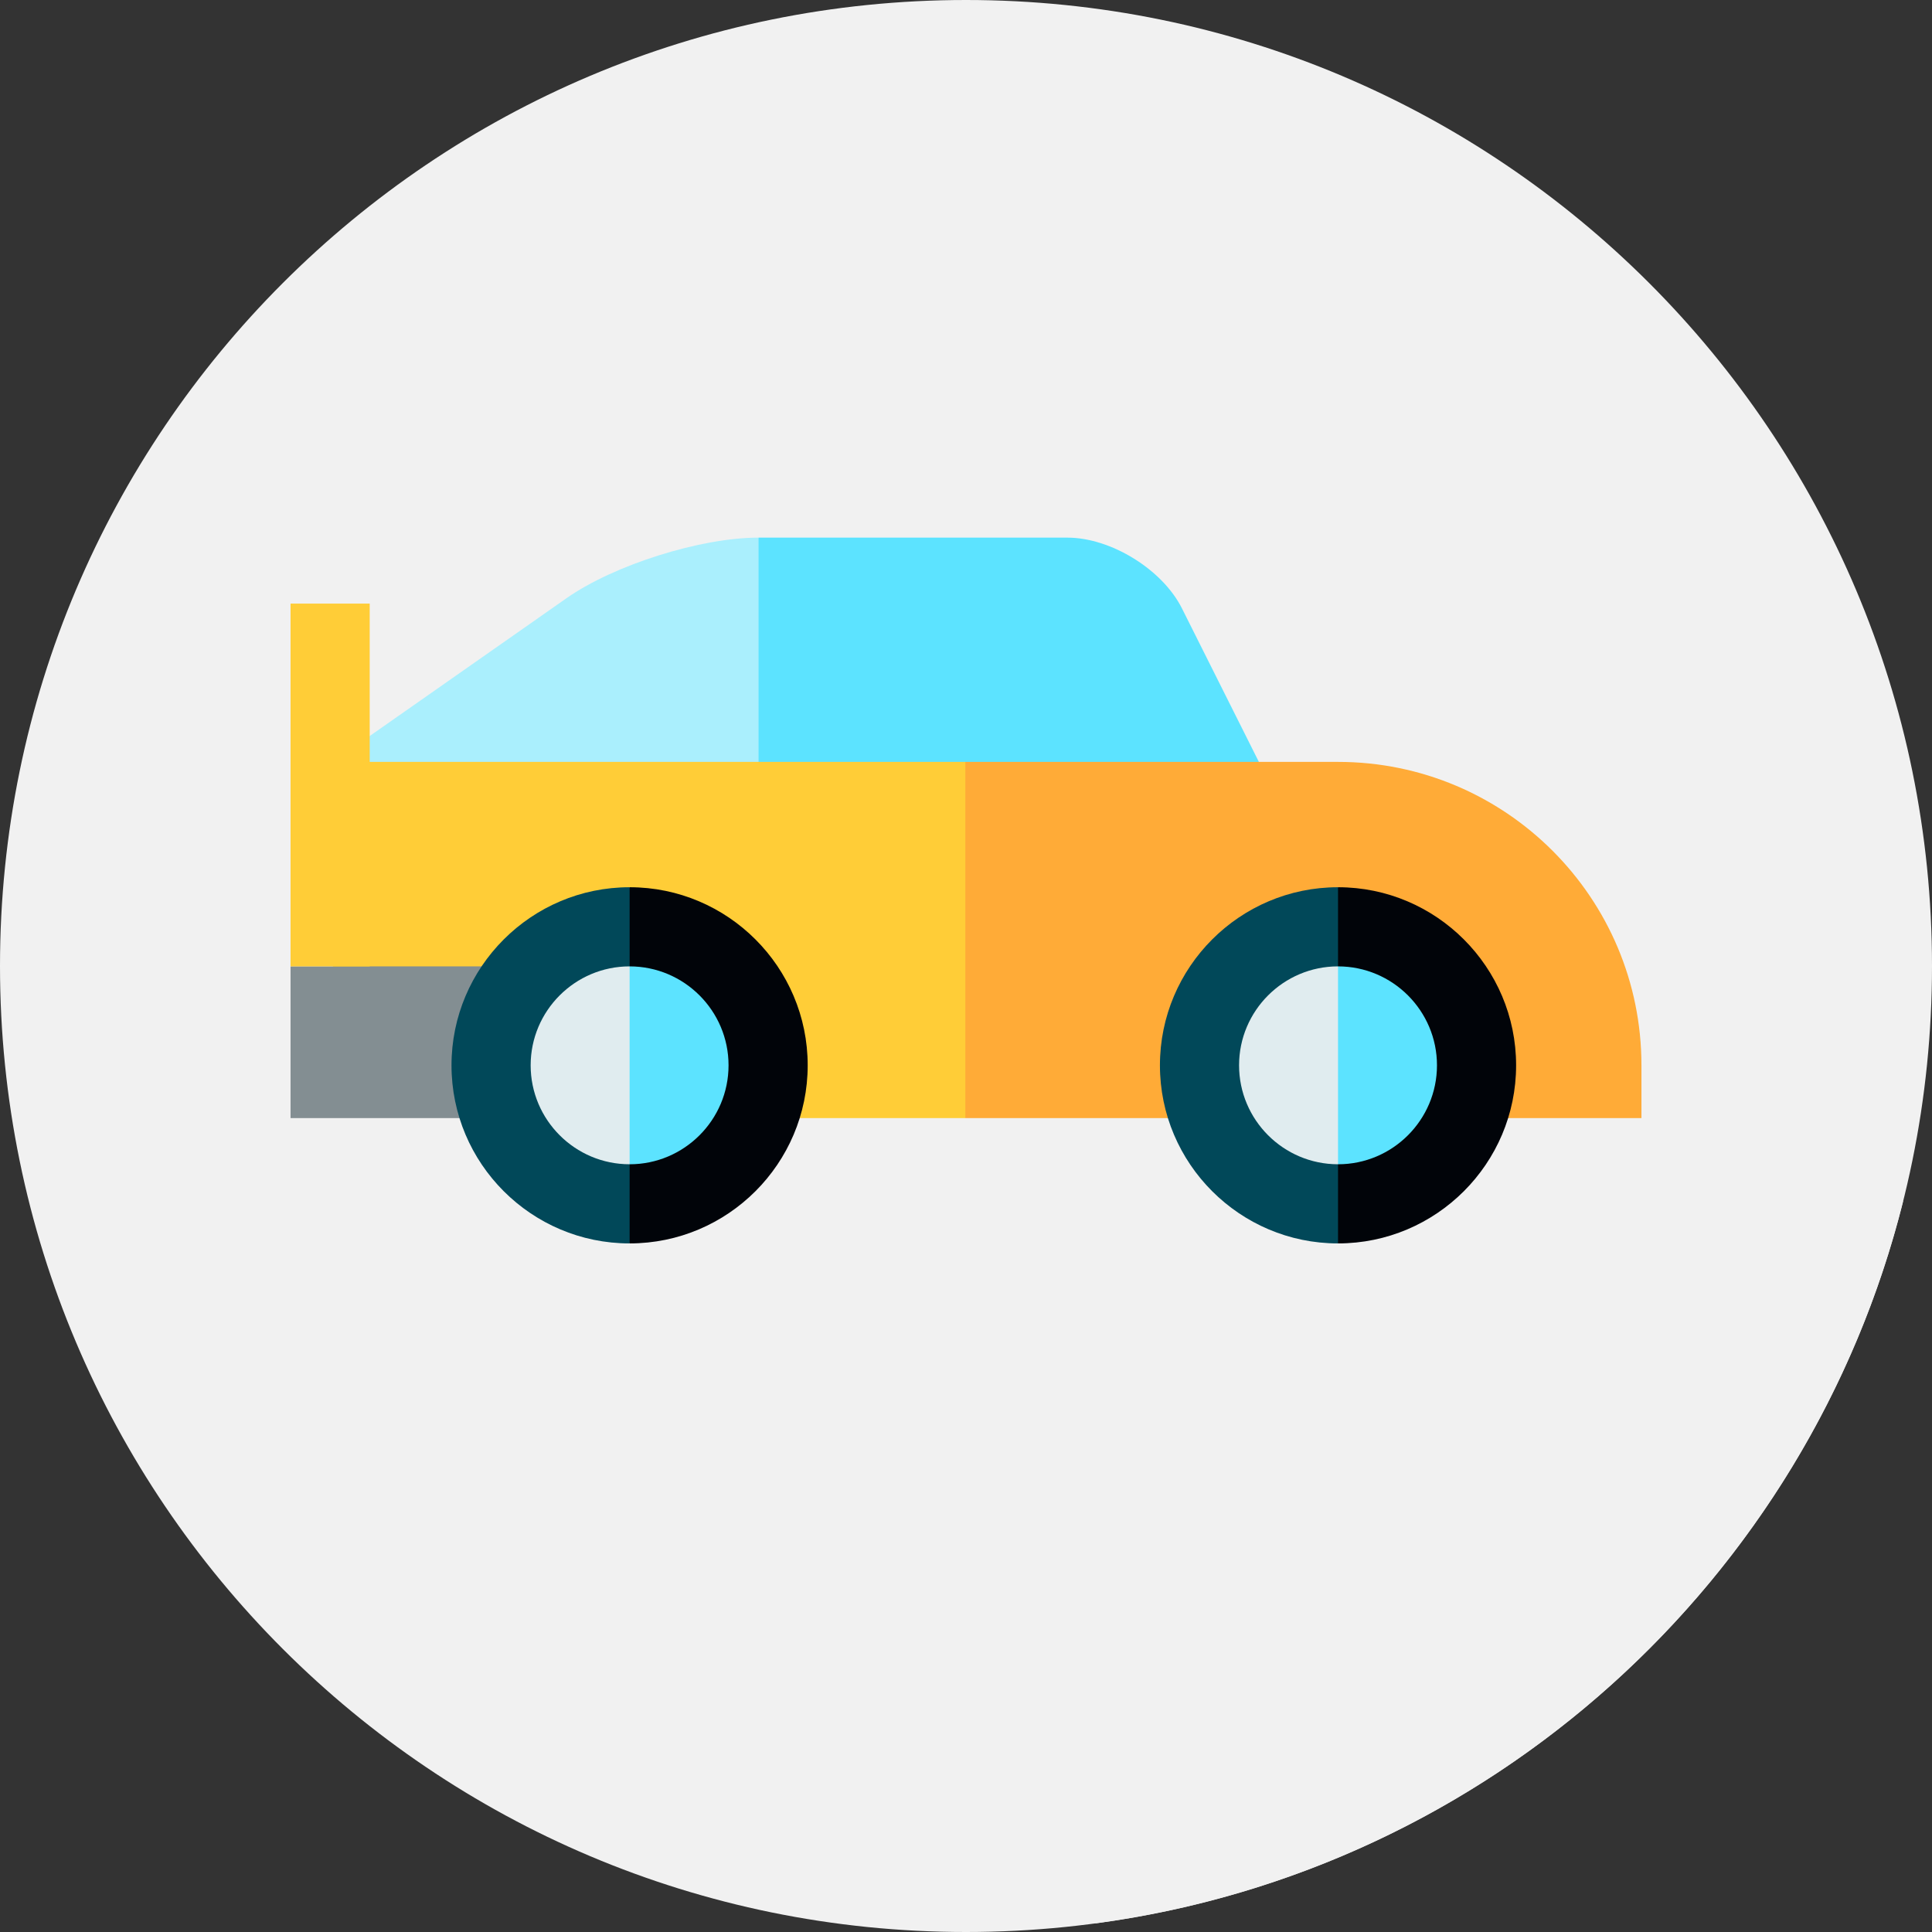 <?xml version="1.0"?>
<svg xmlns="http://www.w3.org/2000/svg" xmlns:xlink="http://www.w3.org/1999/xlink" xmlns:svgjs="http://svgjs.com/svgjs" version="1.1" width="512" height="512" x="0" y="0" viewBox="0 0 512 512" style="enable-background:new 0 0 512 512" xml:space="preserve" class=""><rect x="0" y="0" width="512" height="512" fill="#333333" stroke="none"/><g><path xmlns="http://www.w3.org/2000/svg" d="m512 256c0 141.387-114.613 256-256 256s-256-114.613-256-256 114.613-256 256-256 256 114.613 256 256zm0 0" fill="#f1f1f1" data-original="#ff0037" style="" class=""/><path xmlns="http://www.w3.org/2000/svg" d="m504.332 318.371-92.398-92.395-56.012-24.031-47.699-47.672-190.113 26.688-20.133-21-20.977 136.344 213.387 213.387c104.371-14.012 188.805-90.906 213.945-191.32zm0 0" fill="#f1f1f1" data-original="#aa0128" style="" class=""/><path xmlns="http://www.w3.org/2000/svg" d="m201.027 142.477 27.969 80.41-140.809-20.977 61.957-43.387c12.602-8.824 35.5-16.047 50.883-16.047zm0 0" fill="#aaeffd" data-original="#aaeffd" style=""/><path xmlns="http://www.w3.org/2000/svg" d="m313.23 161.23c-5.168-10.312-18.836-18.754-30.375-18.754h-81.828v80.41l132.586-20.977zm0 0" fill="#5ce3ff" data-original="#5ce3ff" style="" class=""/><path xmlns="http://www.w3.org/2000/svg" d="m354.59 201.91h-98.766l-27.969 47.199 27.969 47.195h179.176v-13.984c0-44.406-36.004-80.41-80.41-80.41zm0 0" fill="#ffab37" data-original="#ffab37" style=""/><path xmlns="http://www.w3.org/2000/svg" d="m88.188 201.91v54.191l78.664 40.203h88.973v-94.395zm0 0" fill="#ffcd37" data-original="#ffcd37" style="" class=""/><path xmlns="http://www.w3.org/2000/svg" d="m77 256.102h89.852v40.203h-89.852zm0 0" fill="#838e92" data-original="#838e92" style=""/><path xmlns="http://www.w3.org/2000/svg" d="m354.59 235.125c26.023 0 47.195 21.172 47.195 47.195 0 26.027-21.172 47.199-47.195 47.199l-27.695-47.199zm0 0" fill="#010409" data-original="#010409" style="" class=""/><path xmlns="http://www.w3.org/2000/svg" d="m354.59 235.125v94.395c-26.023 0-47.195-21.172-47.195-47.195 0-26.027 21.172-47.199 47.195-47.199zm0 0" fill="#014859" data-original="#014859" style="" class=""/><path xmlns="http://www.w3.org/2000/svg" d="m354.59 256.102c14.457 0 26.223 11.762 26.223 26.219 0 14.461-11.762 26.223-26.223 26.223l-15.387-26.223zm0 0" fill="#5ce3ff" data-original="#5ce3ff" style="" class=""/><path xmlns="http://www.w3.org/2000/svg" d="m354.59 256.102v52.441c-14.457 0-26.223-11.762-26.223-26.223 0-14.457 11.766-26.219 26.223-26.219zm0 0" fill="#e0ecef" data-original="#e0ecef" style="" class=""/><path xmlns="http://www.w3.org/2000/svg" d="m77 159.961h20.977v96.141h-20.977zm0 0" fill="#ffcd37" data-original="#ffcd37" style="" class=""/><path xmlns="http://www.w3.org/2000/svg" d="m166.852 235.125c26.023 0 47.195 21.172 47.195 47.195 0 26.027-21.172 47.199-47.195 47.199l-27.695-47.199zm0 0" fill="#010409" data-original="#010409" style="" class=""/><path xmlns="http://www.w3.org/2000/svg" d="m166.852 235.125v94.395c-26.027 0-47.199-21.172-47.199-47.195 0-26.027 21.172-47.199 47.199-47.199zm0 0" fill="#014859" data-original="#014859" style="" class=""/><path xmlns="http://www.w3.org/2000/svg" d="m166.852 256.102c14.457 0 26.219 11.762 26.219 26.219 0 14.461-11.762 26.223-26.219 26.223l-15.387-26.223zm0 0" fill="#5ce3ff" data-original="#5ce3ff" style="" class=""/><path xmlns="http://www.w3.org/2000/svg" d="m166.852 256.102v52.441c-14.461 0-26.223-11.762-26.223-26.223 0-14.457 11.762-26.219 26.223-26.219zm0 0" fill="#e0ecef" data-original="#e0ecef" style="" class=""/></g></svg>
